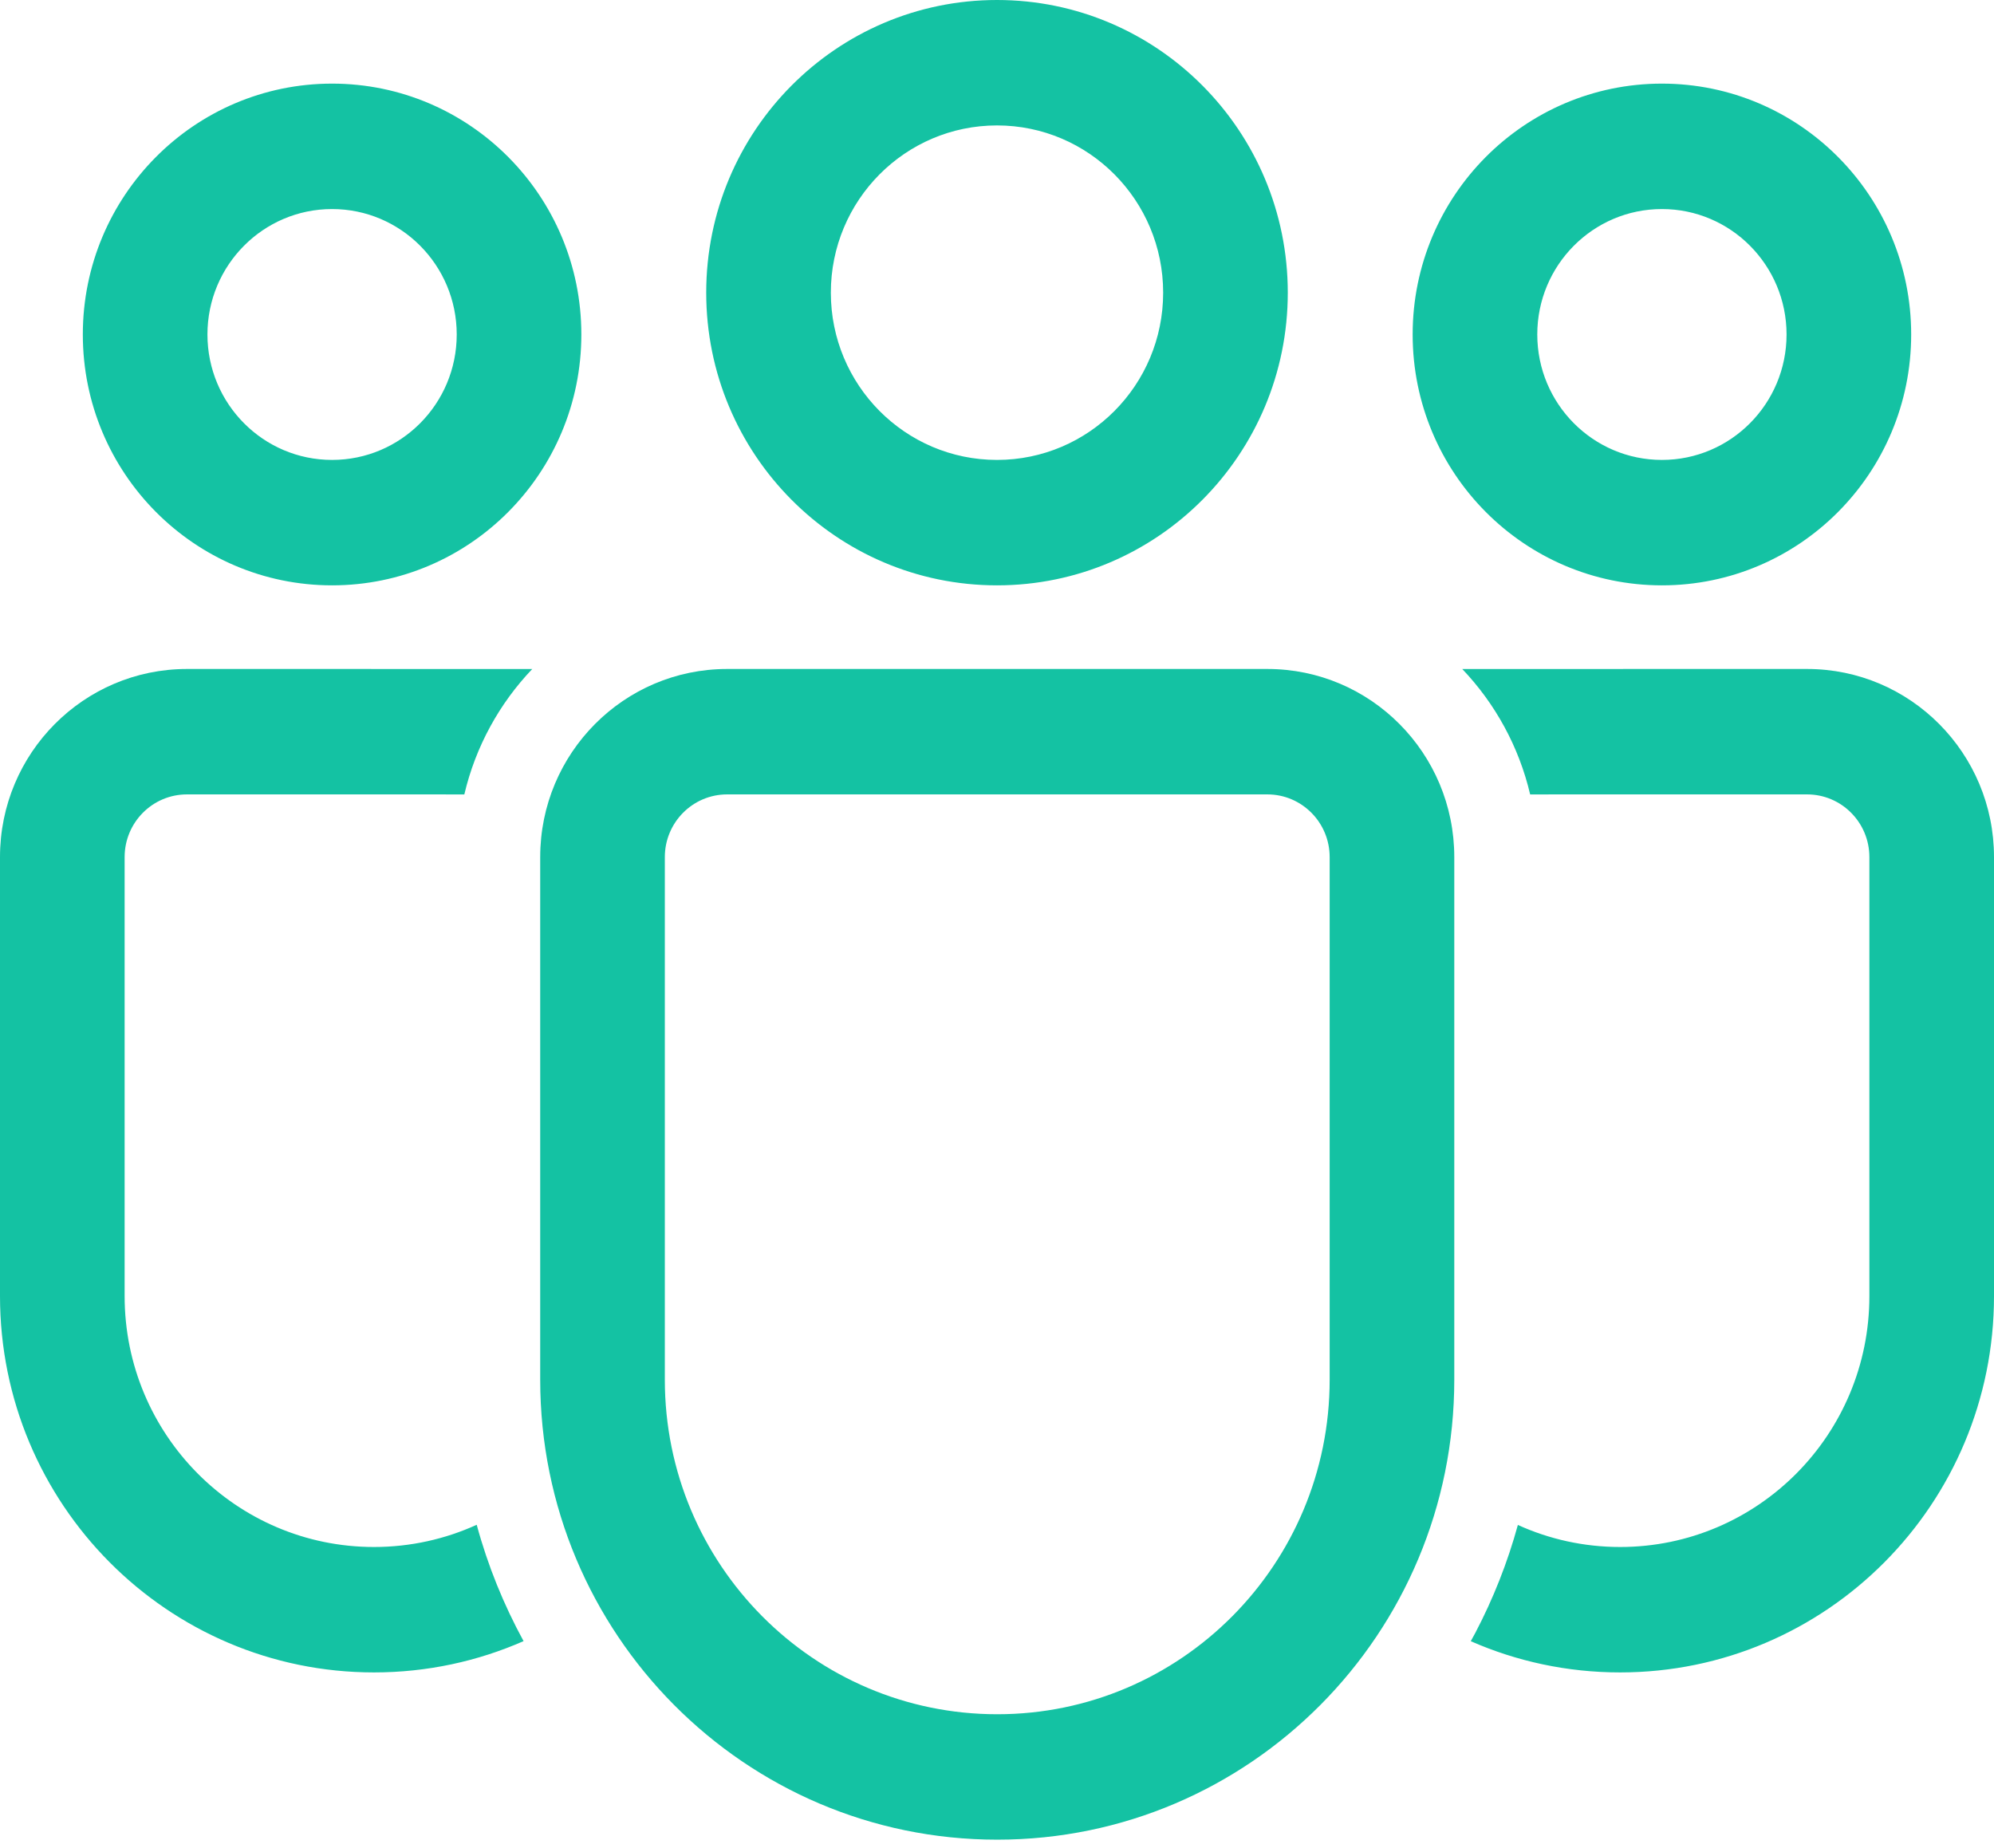 <svg width="82" height="76" viewBox="0 0 82 76" fill="none" xmlns="http://www.w3.org/2000/svg">
<path d="M52.118 27.511C56.364 27.511 59.805 30.975 59.805 35.248V56.738C59.805 67.185 51.391 75.655 41.01 75.655C30.63 75.655 22.215 67.185 22.215 56.738V35.248C22.215 30.975 25.657 27.511 29.902 27.511H52.118ZM52.118 32.669H29.902C28.487 32.669 27.34 33.824 27.34 35.248V56.738C27.34 64.337 33.46 70.497 41.01 70.497C48.56 70.497 54.68 64.337 54.68 56.738V35.248C54.68 33.824 53.533 32.669 52.118 32.669ZM7.688 27.511L21.889 27.512C20.54 28.926 19.558 30.697 19.095 32.67L7.688 32.669C6.272 32.669 5.125 33.824 5.125 35.248V53.298C5.125 58.998 9.716 63.619 15.379 63.619C16.886 63.619 18.316 63.292 19.604 62.705C20.06 64.388 20.713 65.991 21.531 67.49C19.649 68.317 17.567 68.777 15.379 68.777C6.886 68.777 0 61.847 0 53.298V35.248C0 30.975 3.442 27.511 7.688 27.511ZM74.312 27.511C78.558 27.511 82 30.975 82 35.248V53.302C82 61.849 75.116 68.777 66.625 68.777C64.442 68.777 62.364 68.319 60.483 67.493L60.673 67.145C61.405 65.748 61.994 64.264 62.42 62.712C63.7 63.294 65.125 63.619 66.625 63.619C72.286 63.619 76.875 59 76.875 53.302V35.248C76.875 33.824 75.728 32.669 74.312 32.669L62.925 32.67C62.462 30.697 61.48 28.926 60.132 27.512L74.312 27.511ZM41 0C47.604 0 52.958 5.389 52.958 12.036C52.958 18.683 47.604 24.072 41 24.072C34.396 24.072 29.042 18.683 29.042 12.036C29.042 5.389 34.396 0 41 0ZM68.344 3.439C74.004 3.439 78.594 8.058 78.594 13.755C78.594 19.453 74.004 24.072 68.344 24.072C62.683 24.072 58.093 19.453 58.093 13.755C58.093 8.058 62.683 3.439 68.344 3.439ZM13.656 3.439C19.317 3.439 23.907 8.058 23.907 13.755C23.907 19.453 19.317 24.072 13.656 24.072C7.996 24.072 3.406 19.453 3.406 13.755C3.406 8.058 7.996 3.439 13.656 3.439ZM41 5.158C37.226 5.158 34.167 8.238 34.167 12.036C34.167 15.835 37.226 18.914 41 18.914C44.774 18.914 47.833 15.835 47.833 12.036C47.833 8.238 44.774 5.158 41 5.158ZM68.344 8.597C65.513 8.597 63.218 10.907 63.218 13.755C63.218 16.604 65.513 18.914 68.344 18.914C71.174 18.914 73.469 16.604 73.469 13.755C73.469 10.907 71.174 8.597 68.344 8.597ZM13.656 8.597C10.826 8.597 8.531 10.907 8.531 13.755C8.531 16.604 10.826 18.914 13.656 18.914C16.487 18.914 18.782 16.604 18.782 13.755C18.782 10.907 16.487 8.597 13.656 8.597Z" fill="#14C2A3"/>
</svg>
